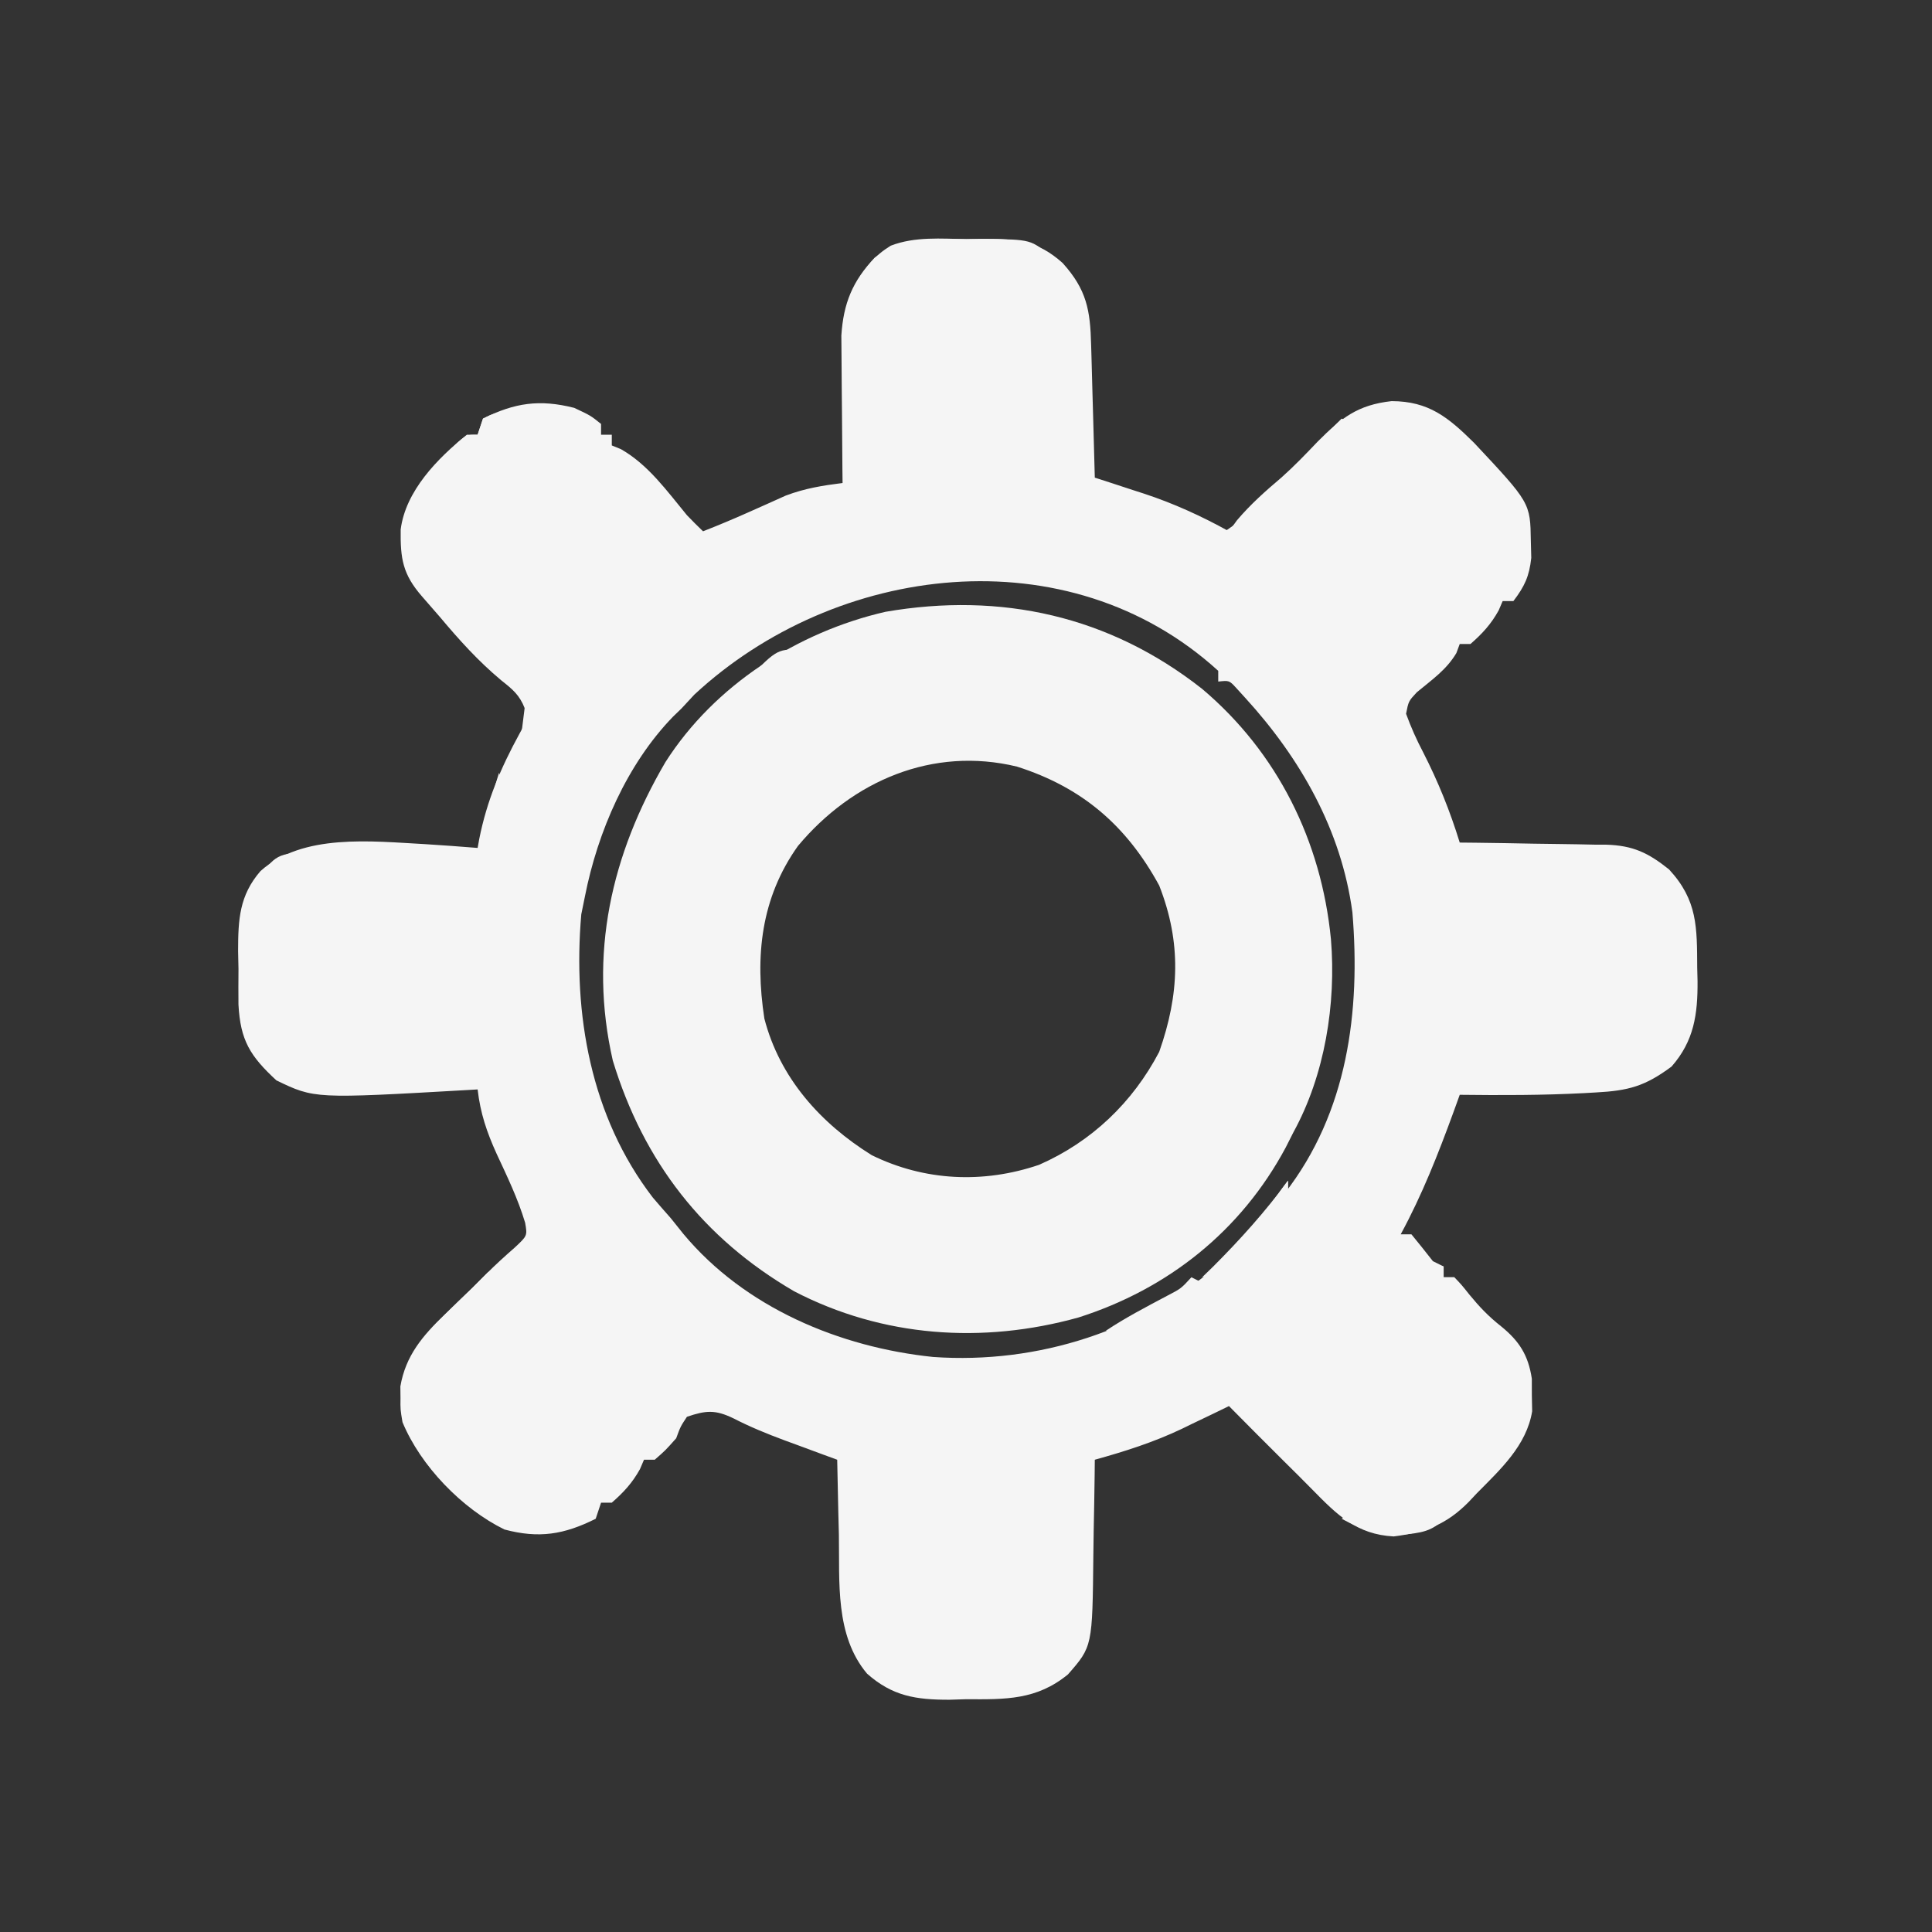 <?xml version="1.0" encoding="UTF-8"?>
<svg version="1.1" xmlns="http://www.w3.org/2000/svg" width="360" height="360">
<rect width="100%" height="100%" fill="#333333" stroke="none"/>
<path d="M0 0 C1.072 -0.02 2.144 -0.04 3.248 -0.061 C9.505 -0.057 13.33 0.215 18.062 4.438 C22.546 9.406 23.22 13.228 23.379 19.73 C23.4 20.436 23.42 21.143 23.442 21.87 C23.507 24.122 23.566 26.373 23.625 28.625 C23.668 30.153 23.712 31.681 23.756 33.209 C23.863 36.952 23.964 40.695 24.062 44.438 C25.076 44.766 26.09 45.094 27.135 45.432 C28.487 45.875 29.839 46.318 31.191 46.762 C31.857 46.977 32.523 47.192 33.209 47.413 C38.772 49.245 43.934 51.601 49.062 54.438 C49.805 53.417 49.805 53.417 50.562 52.375 C53.125 49.363 55.844 46.955 58.852 44.406 C61.243 42.277 63.418 40.007 65.625 37.688 C70.015 33.297 73.032 30.888 79.367 30.18 C86.3 30.201 89.921 33.2 94.727 37.945 C105.207 49.127 105.207 49.127 105.312 56.25 C105.351 57.807 105.351 57.807 105.391 59.395 C105.02 62.829 104.144 64.704 102.062 67.438 C101.403 67.438 100.743 67.438 100.062 67.438 C99.691 68.304 99.691 68.304 99.312 69.188 C97.88 71.767 96.278 73.499 94.062 75.438 C93.403 75.438 92.743 75.438 92.062 75.438 C91.856 75.994 91.65 76.551 91.438 77.125 C89.559 80.285 86.872 82.096 84.062 84.438 C82.521 86.097 82.521 86.097 82.062 88.438 C83.004 91.006 83.988 93.223 85.25 95.625 C88.052 101.11 90.246 106.546 92.062 112.438 C93.031 112.447 93.999 112.456 94.997 112.466 C98.609 112.506 102.22 112.572 105.832 112.645 C107.391 112.673 108.951 112.694 110.511 112.708 C112.76 112.73 115.009 112.777 117.258 112.828 C117.949 112.829 118.64 112.831 119.351 112.832 C124.351 112.981 127.184 114.345 131.062 117.438 C136.403 123.211 136.266 128.237 136.312 135.75 C136.343 136.994 136.343 136.994 136.375 138.264 C136.414 144.393 135.739 149.4 131.527 154.18 C126.571 157.856 123.507 158.674 117.438 159 C116.689 159.042 115.941 159.085 115.17 159.129 C107.466 159.53 99.774 159.531 92.062 159.438 C91.687 160.476 91.312 161.515 90.926 162.586 C88.053 170.447 85.067 178.066 81.062 185.438 C81.722 185.438 82.382 185.438 83.062 185.438 C84.416 187.088 85.749 188.755 87.062 190.438 C87.722 190.768 88.382 191.097 89.062 191.438 C89.062 192.097 89.062 192.757 89.062 193.438 C89.722 193.438 90.382 193.438 91.062 193.438 C92.395 194.828 92.395 194.828 93.875 196.688 C95.765 198.983 97.395 200.701 99.75 202.562 C103.16 205.327 104.843 207.967 105.496 212.34 C105.497 213.341 105.499 214.343 105.5 215.375 C105.519 216.374 105.539 217.373 105.559 218.402 C104.515 224.786 99.644 229.243 95.25 233.688 C94.507 234.48 94.507 234.48 93.748 235.289 C89.585 239.511 85.702 240.974 79.762 241.73 C72.872 241.369 69.237 237.74 64.562 232.968 C62.832 231.202 61.075 229.464 59.316 227.727 C55.877 224.318 52.465 220.884 49.062 217.438 C48.096 217.908 47.129 218.379 46.133 218.863 C44.818 219.493 43.503 220.121 42.188 220.75 C41.556 221.059 40.924 221.367 40.273 221.686 C35.019 224.181 29.663 225.887 24.062 227.438 C24.053 228.365 24.044 229.292 24.034 230.248 C23.99 233.723 23.928 237.196 23.855 240.67 C23.827 242.167 23.806 243.665 23.792 245.162 C23.621 262.233 23.621 262.233 19.062 267.438 C13.225 272.22 7.465 272.108 0.125 272.062 C-1.444 272.111 -1.444 272.111 -3.045 272.16 C-9.257 272.168 -13.648 271.499 -18.384 267.29 C-24.384 260.135 -23.473 250.204 -23.625 241.375 C-23.658 240.019 -23.693 238.663 -23.729 237.307 C-23.81 234.017 -23.88 230.728 -23.938 227.438 C-25.566 226.84 -25.566 226.84 -27.227 226.23 C-28.672 225.695 -30.117 225.16 -31.562 224.625 C-32.275 224.364 -32.988 224.103 -33.723 223.834 C-37.02 222.609 -40.12 221.344 -43.258 219.734 C-46.656 218.09 -48.391 218.229 -51.938 219.438 C-53.138 221.254 -53.138 221.254 -53.938 223.438 C-55.938 225.688 -55.938 225.688 -57.938 227.438 C-58.597 227.438 -59.258 227.438 -59.938 227.438 C-60.185 228.015 -60.432 228.593 -60.688 229.188 C-62.12 231.767 -63.722 233.499 -65.938 235.438 C-66.597 235.438 -67.257 235.438 -67.938 235.438 C-68.267 236.428 -68.597 237.417 -68.938 238.438 C-74.841 241.389 -79.517 242.148 -85.938 240.438 C-93.858 236.562 -101.577 228.577 -104.938 220.438 C-105.336 218.094 -105.336 218.094 -105.312 215.938 C-105.32 215.226 -105.328 214.514 -105.336 213.781 C-104.358 208.03 -101.164 204.308 -97.062 200.375 C-95.798 199.151 -95.798 199.151 -94.508 197.902 C-93.66 197.089 -92.811 196.276 -91.938 195.438 C-91.066 194.562 -90.195 193.687 -89.297 192.785 C-87.611 191.108 -85.857 189.498 -84.062 187.938 C-81.666 185.708 -81.666 185.708 -82.086 183.277 C-83.43 178.796 -85.441 174.644 -87.41 170.408 C-89.223 166.408 -90.44 162.853 -90.938 158.438 C-91.541 158.473 -92.145 158.509 -92.767 158.545 C-121.332 160.176 -121.332 160.176 -128.438 156.75 C-133.334 152.22 -135.146 149.307 -135.504 142.629 C-135.524 140.419 -135.522 138.21 -135.5 136 C-135.524 134.893 -135.548 133.787 -135.572 132.646 C-135.562 126.774 -135.348 122.308 -131.401 117.751 C-123.516 110.675 -110.7 112.202 -100.745 112.731 C-97.473 112.935 -94.206 113.175 -90.938 113.438 C-90.84 112.892 -90.742 112.347 -90.641 111.785 C-89.222 104.631 -86.617 98.507 -83.125 92.125 C-81.755 89.624 -81.755 89.624 -82.137 87.473 C-83.149 84.9 -84.406 83.902 -86.562 82.188 C-90.836 78.616 -94.365 74.695 -97.938 70.438 C-99.062 69.146 -100.187 67.854 -101.312 66.562 C-104.903 62.435 -105.348 59.543 -105.277 54.098 C-104.358 46.9 -98.406 40.845 -92.938 36.438 C-92.278 36.438 -91.618 36.438 -90.938 36.438 C-90.608 35.447 -90.278 34.458 -89.938 33.438 C-84.017 30.477 -79.381 29.808 -72.938 31.438 C-69.875 32.875 -69.875 32.875 -67.938 34.438 C-67.938 35.097 -67.938 35.758 -67.938 36.438 C-67.278 36.438 -66.618 36.438 -65.938 36.438 C-65.938 37.097 -65.938 37.758 -65.938 38.438 C-65.381 38.664 -64.824 38.891 -64.25 39.125 C-59.133 42.03 -55.634 46.962 -51.938 51.438 C-50.955 52.454 -49.964 53.465 -48.938 54.438 C-46.136 53.343 -43.381 52.189 -40.633 50.965 C-39.455 50.44 -38.276 49.916 -37.062 49.375 C-35.889 48.848 -34.716 48.321 -33.508 47.777 C-29.928 46.434 -26.715 45.917 -22.938 45.438 C-22.948 44.53 -22.958 43.622 -22.969 42.687 C-23.003 39.299 -23.028 35.911 -23.047 32.522 C-23.057 31.06 -23.071 29.597 -23.088 28.135 C-23.113 26.025 -23.124 23.915 -23.133 21.805 C-23.143 20.537 -23.154 19.27 -23.165 17.964 C-22.777 11.946 -21.08 7.816 -16.938 3.438 C-11.426 -0.453 -6.536 -0.043 0 0 Z M-50.562 84.875 C-51.346 85.721 -52.13 86.566 -52.938 87.438 C-53.457 87.94 -53.976 88.443 -54.512 88.961 C-63.117 97.818 -68.573 110.431 -70.938 122.438 C-71.164 123.551 -71.391 124.665 -71.625 125.812 C-73.224 144.355 -69.882 163.507 -58.312 178.562 C-57.203 179.867 -56.076 181.158 -54.938 182.438 C-54.163 183.406 -53.388 184.374 -52.59 185.371 C-41.148 199.09 -23.506 206.483 -6.053 208.29 C13.59 209.659 32.922 203.335 47.887 190.508 C51.546 187.026 54.876 183.354 58.062 179.438 C58.523 178.887 58.983 178.337 59.457 177.77 C71.191 162.682 73.592 143.914 72.062 125.438 C70.005 110.1 62.361 96.714 52.062 85.438 C51.521 84.843 50.98 84.249 50.422 83.637 C49.115 82.217 49.115 82.217 47.062 82.438 C47.062 81.778 47.062 81.118 47.062 80.438 C19.061 54.926 -24.229 60.423 -50.562 84.875 Z " fill="#f5f5f5" transform="translate(179.938,44.562)"/>
<path d="M0 0 C14.034 11.844 22.211 28.368 23.992 46.629 C24.994 58.687 22.849 71.977 16.992 82.629 C16.522 83.56 16.051 84.49 15.566 85.449 C7.243 100.983 -6.351 111.81 -23.07 117.129 C-40.911 122.089 -59.528 120.807 -76.008 112.254 C-92.96 102.396 -104.079 88.114 -109.82 69.254 C-114.356 49.402 -110.106 30.863 -100.008 13.629 C-90.891 -0.665 -75.409 -10.608 -59.008 -14.371 C-37.508 -18.082 -17.286 -13.627 0 0 Z M-75.316 29.254 C-82.224 38.953 -83.357 49.791 -81.582 61.418 C-78.719 72.485 -71.108 80.953 -61.57 86.879 C-51.743 91.706 -40.769 92.213 -30.391 88.676 C-20.611 84.379 -12.954 77.067 -8.008 67.629 C-4.235 56.931 -3.835 47.277 -8.008 36.629 C-14.105 25.442 -22.393 18.331 -34.516 14.473 C-50.202 10.683 -65.154 17.101 -75.316 29.254 Z " fill="#f5f5f5" transform="translate(224.008,128.371)"/>
<path d="M0 0 C1.084 -0.007 2.168 -0.014 3.285 -0.021 C12.055 0.049 12.055 0.049 15.875 3.438 C14.885 3.768 13.895 4.098 12.875 4.438 C12.875 3.777 12.875 3.118 12.875 2.438 C-4.533 1.437 -4.533 1.437 -20.125 8.438 C-18.947 5.14 -17.133 3.067 -14.149 1.218 C-9.65 -0.517 -4.75 -0.088 0 0 Z " fill="#f5f5f5" transform="translate(180.125,44.562)"/>
<path d="M0 0 C0 2.333 0 4.667 0 7 C-0.66 7 -1.32 7 -2 7 C-2 7.66 -2 8.32 -2 9 C-6.039 13.347 -10.115 16.676 -16 18 C-15.34 17.361 -14.68 16.721 -14 16.062 C-8.98 11.042 -4.188 5.736 0 0 Z " fill="#f5f5f5" transform="translate(240,220)"/>
<path d="M0 0 C-1.306 2.913 -2.707 4.803 -5 7 C-5.99 8.485 -5.99 8.485 -7 10 C-8.654 10.697 -10.323 11.361 -12 12 C-13.364 12.958 -14.708 13.947 -16 15 C-14.602 11.842 -12.948 9.677 -10.5 7.25 C-9.892 6.636 -9.283 6.023 -8.656 5.391 C-7 4 -7 4 -5 4 C-4.67 3.01 -4.34 2.02 -4 1 C-2 0 -2 0 0 0 Z " fill="#f5f5f5" transform="translate(94,77)"/>
<path d="M0 0 C0.66 0.33 1.32 0.66 2 1 C0.812 3.938 0.812 3.938 -1 7 C-3.625 7.75 -3.625 7.75 -6 8 C-6.33 8.66 -6.66 9.32 -7 10 C-9.97 10 -12.94 10 -16 10 C-12.301 7.534 -8.419 5.522 -4.496 3.438 C-1.931 2.104 -1.931 2.104 0 0 Z " fill="#f5f5f5" transform="translate(222,238)"/>
<path d="M0 0 C0 3.549 -0.561 3.976 -2.875 6.5 C-4.81 8.632 -6.39 10.585 -8 13 C-9.968 14.062 -11.966 15.071 -14 16 C-12.484 12.402 -10.35 10.143 -7.562 7.438 C-6.78 6.673 -5.998 5.909 -5.191 5.121 C-4.468 4.421 -3.745 3.721 -3 3 C-1.998 2.002 -0.997 1.003 0 0 Z " fill="#f5f5f5" transform="translate(91,237)"/>
<path d="M0 0 C0.99 0.33 1.98 0.66 3 1 C2.67 1.66 2.34 2.32 2 3 C3.75 2.858 5.5 2.711 7.25 2.562 C8.712 2.441 8.712 2.441 10.203 2.316 C12.565 2.049 14.719 1.646 17 1 C14.621 3.858 12.921 4.499 9.25 4.875 C4.301 5.26 1.324 4.35 -3 2 C-2.01 1.34 -1.02 0.68 0 0 Z " fill="#f5f5f5" transform="translate(253,281)"/>
<path d="M0 0 C0 3.719 -0.874 4.361 -3.312 7.062 C-3.927 7.755 -4.542 8.447 -5.176 9.16 C-7 11 -7 11 -10 13 C-12.188 12.625 -12.188 12.625 -14 12 C-13.165 11.66 -13.165 11.66 -12.312 11.312 C-9.341 9.626 -7.355 7.47 -5 5 C-3.333 3.333 -1.667 1.667 0 0 Z " fill="#f5f5f5" transform="translate(240,88)"/>
<path d="M0 0 C0.66 0.33 1.32 0.66 2 1 C0.928 2.322 -0.158 3.632 -1.25 4.938 C-1.853 5.668 -2.457 6.399 -3.078 7.152 C-5.107 9.103 -6.254 9.617 -9 10 C-8.064 8.894 -7.126 7.791 -6.188 6.688 C-5.665 6.073 -5.143 5.458 -4.605 4.824 C-3.128 3.146 -1.6 1.561 0 0 Z " fill="#f5f5f5" transform="translate(250,78)"/>
<path d="M0 0 C0 0.66 0 1.32 0 2 C-5.009 6.892 -5.009 6.892 -8.875 7.312 C-9.927 7.158 -9.927 7.158 -11 7 C-4.368 0 -4.368 0 0 0 Z " fill="#f5f5f5" transform="translate(149,121)"/>
<path d="M0 0 C-3.649 3.04 -7.744 4.965 -12 7 C-9.227 1.113 -6.599 -0.45 0 0 Z " fill="#f5f5f5" transform="translate(172,46)"/>
<path d="M0 0 C0 2.333 0 4.667 0 7 C-0.66 7 -1.32 7 -2 7 C-2.33 7.66 -2.66 8.32 -3 9 C-3.66 8.67 -4.32 8.34 -5 8 C-3.628 5.046 -2.011 2.56 0 0 Z " fill="#f5f5f5" transform="translate(240,220)"/>
<path d="M0 0 C-0.66 1.98 -1.32 3.96 -2 6 C-2.66 5.67 -3.32 5.34 -4 5 C-4.33 5.33 -4.66 5.66 -5 6 C-5.66 6 -6.32 6 -7 6 C-5.525 2.597 -4.144 0 0 0 Z " fill="#f5f5f5" transform="translate(55,159)"/>
<path d="M0 0 C0.99 0.33 1.98 0.66 3 1 C3 1.66 3 2.32 3 3 C3.66 3 4.32 3 5 3 C3.919 5.161 2.806 6.41 1 8 C0.34 8 -0.32 8 -1 8 C-0.67 5.36 -0.34 2.72 0 0 Z " fill="#f5f5f5" transform="translate(98,130)"/>
<path d="M0 0 C0.33 1.32 0.66 2.64 1 4 C1.66 4 2.32 4 3 4 C2.34 5.32 1.68 6.64 1 8 C0.01 8 -0.98 8 -2 8 C-1.477 5.237 -0.891 2.674 0 0 Z " fill="#f5f5f5" transform="translate(93,144)"/>
<path d="M0 0 C0.99 0.33 1.98 0.66 3 1 C3 1.66 3 2.32 3 3 C3.66 3 4.32 3 5 3 C4.67 3.66 4.34 4.32 4 5 C2.35 4.67 0.7 4.34 -1 4 C-0.67 2.68 -0.34 1.36 0 0 Z " fill="#f5f5f5" transform="translate(266,235)"/>
</svg>
